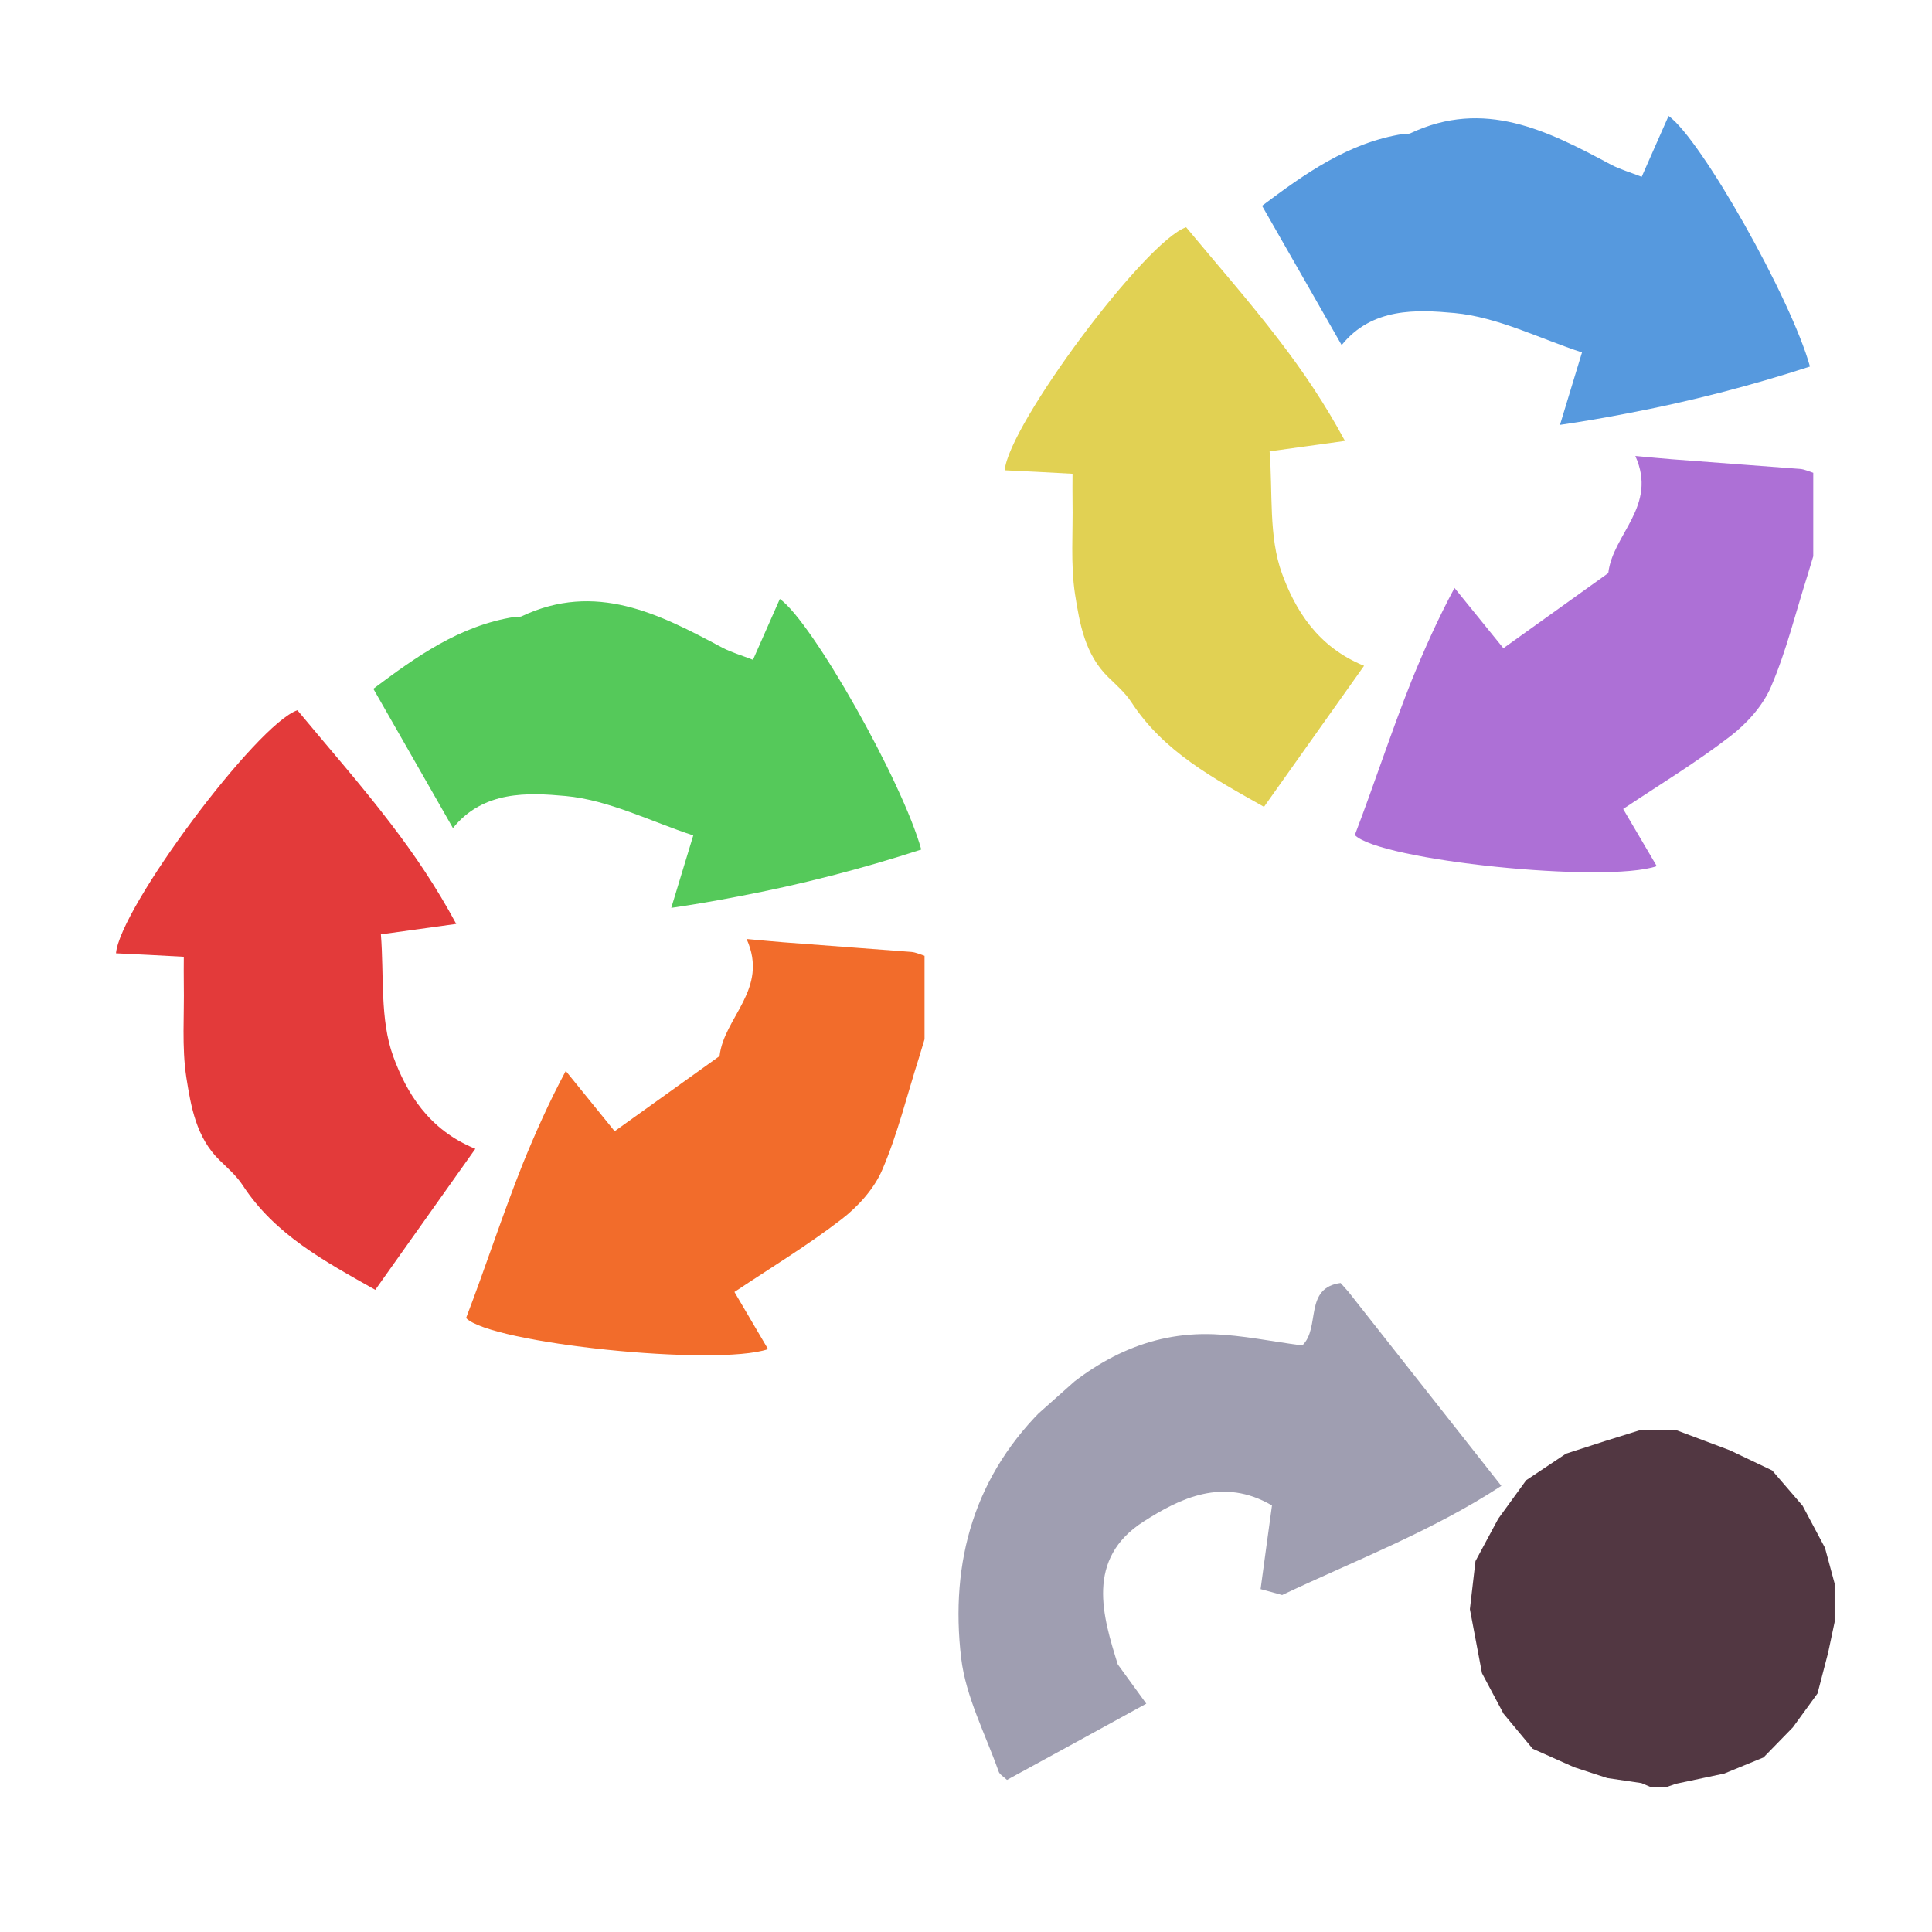 <?xml version="1.0" encoding="iso-8859-1"?>
<!-- Generator: Adobe Illustrator 26.0.1, SVG Export Plug-In . SVG Version: 6.00 Build 0)  -->
<svg version="1.1" xmlns="http://www.w3.org/2000/svg" xmlns:xlink="http://www.w3.org/1999/xlink" x="0px" y="0px"
	 viewBox="0 0 100 100" style="enable-background:new 0 0 100 100;" xml:space="preserve">
<g id="Layer_1">
	<g id="L3_L3_T2_00000118388190462641956980000013855913394915578240_">
		<g>
			<defs>
				<rect id="SVGID_1_" x="6" y="6" width="88.96" height="90.743"/>
			</defs>
			<clipPath id="SVGID_00000053507128096005327980000016309356389198227845_">
				<use xlink:href="#SVGID_1_"  style="overflow:visible;"/>
			</clipPath>
			<g style="clip-path:url(#SVGID_00000053507128096005327980000016309356389198227845_);">
				<defs>
					<rect id="SVGID_00000043427534868449568900000002272932874810955442_" x="6.004" y="31.002" width="41.85" height="39.145"/>
				</defs>
				<clipPath id="SVGID_00000027562749776989101210000001534168235232087184_">
					<use xlink:href="#SVGID_00000043427534868449568900000002272932874810955442_"  style="overflow:visible;"/>
				</clipPath>
				<path style="clip-path:url(#SVGID_00000027562749776989101210000001534168235232087184_);fill:#F26C2B;" d="M47.854,49.472v4.32
					c-0.1,0.32-0.19,0.64-0.29,0.96c-0.62,1.94-1.1,3.94-1.9,5.8c-0.42,0.98-1.25,1.9-2.11,2.56c-1.74,1.34-3.62,2.48-5.54,3.76
					c0.54,0.92,1.13,1.93,1.74,2.96c-2.67,0.91-14.34-0.29-15.63-1.61c1-2.61,1.86-5.28,2.93-7.97c0.65-1.6,1.37-3.22,2.23-4.82
					c0.95,1.17,1.73,2.13,2.53,3.12c1.82-1.3,3.59-2.57,5.43-3.89c0.22-2.01,2.57-3.46,1.4-6.06c0.8,0.07,1.35,0.13,1.9,0.17
					c2.21,0.17,4.42,0.33,6.63,0.5C47.404,49.292,47.634,49.402,47.854,49.472"/>
				<path style="clip-path:url(#SVGID_00000027562749776989101210000001534168235232087184_);fill:#55C95A;" d="M40.364,31.002
					c1.67,1.17,6.35,9.46,7.32,12.97c-3.08,1-6.21,1.81-9.48,2.43c-1.14,0.22-2.29,0.42-3.46,0.59c0.42-1.37,0.74-2.45,1.14-3.75
					c-2.2-0.72-4.36-1.83-6.6-2.04c-1.95-0.18-4.27-0.29-5.84,1.66c-0.3-0.53-0.6-1.05-0.89-1.56c-1.1-1.92-2.15-3.76-3.23-5.65
					c2.19-1.64,4.45-3.27,7.31-3.72c0.12-0.02,0.26,0.01,0.36-0.03c3.83-1.81,7.11-0.14,10.39,1.62c0.48,0.25,1.01,0.4,1.59,0.63
					C39.454,33.062,39.904,32.042,40.364,31.002"/>
				<path style="clip-path:url(#SVGID_00000027562749776989101210000001534168235232087184_);fill:#E33A3A;" d="M9.644,55.762
					c-0.24-1.57-0.1-3.21-0.13-4.83c-0.01-0.46,0-0.93,0-1.41c-1.28-0.07-2.4-0.13-3.51-0.18c0.2-2.35,7.28-11.86,9.39-12.58
					c1.59,1.92,3.26,3.81,4.83,5.87c1.22,1.59,2.37,3.29,3.39,5.19c-1.51,0.21-2.62,0.36-3.9,0.54c0.17,2.13-0.06,4.4,0.64,6.32
					c0.68,1.86,1.82,3.79,4.25,4.78c-1.79,2.52-3.45,4.86-5.18,7.3c-2.62-1.48-5.19-2.85-6.86-5.41c-0.32-0.49-0.78-0.89-1.2-1.3
					C10.154,58.872,9.884,57.282,9.644,55.762"/>
			</g>
			<g style="clip-path:url(#SVGID_00000053507128096005327980000016309356389198227845_);">
				<defs>
					<rect id="SVGID_00000181772539701781586500000005451496083769422250_" x="52.003" y="6.002" width="41.85" height="39.145"/>
				</defs>
				<clipPath id="SVGID_00000081622749178032618890000005823561620484162707_">
					<use xlink:href="#SVGID_00000181772539701781586500000005451496083769422250_"  style="overflow:visible;"/>
				</clipPath>
				<path style="clip-path:url(#SVGID_00000081622749178032618890000005823561620484162707_);fill:#AD70D6;" d="M93.854,24.472v4.32
					c-0.1,0.32-0.189,0.64-0.289,0.96c-0.62,1.94-1.101,3.94-1.9,5.8c-0.42,0.98-1.25,1.9-2.111,2.56
					c-1.739,1.34-3.62,2.48-5.54,3.76c0.54,0.92,1.13,1.93,1.74,2.96c-2.67,0.91-14.339-0.29-15.629-1.61
					c1-2.61,1.86-5.28,2.929-7.97c0.651-1.6,1.37-3.22,2.231-4.82c0.95,1.17,1.729,2.13,2.53,3.12c1.819-1.3,3.59-2.57,5.43-3.89
					c0.219-2.01,2.57-3.46,1.399-6.06c0.801,0.07,1.351,0.13,1.9,0.17c2.21,0.17,4.42,0.33,6.63,0.5
					C93.404,24.292,93.633,24.402,93.854,24.472"/>
				<path style="clip-path:url(#SVGID_00000081622749178032618890000005823561620484162707_);fill:#5699DE;" d="M86.364,6.002
					c1.67,1.17,6.35,9.46,7.319,12.97c-3.08,1-6.21,1.81-9.479,2.43c-1.141,0.22-2.29,0.42-3.46,0.59
					c0.42-1.37,0.739-2.45,1.14-3.75c-2.201-0.72-4.361-1.83-6.6-2.04c-1.95-0.18-4.271-0.29-5.841,1.66
					c-0.3-0.53-0.6-1.05-0.89-1.56c-1.099-1.92-2.15-3.76-3.229-5.65c2.189-1.64,4.449-3.27,7.31-3.72
					c0.12-0.02,0.259,0.01,0.36-0.03c3.83-1.81,7.109-0.14,10.39,1.62c0.48,0.25,1.009,0.4,1.589,0.63
					C85.454,8.062,85.903,7.042,86.364,6.002"/>
				<path style="clip-path:url(#SVGID_00000081622749178032618890000005823561620484162707_);fill:#E1D153;" d="M55.644,30.762
					c-0.24-1.57-0.1-3.21-0.13-4.83c-0.01-0.46,0-0.93,0-1.41c-1.28-0.07-2.4-0.13-3.51-0.18c0.2-2.35,7.28-11.86,9.39-12.58
					c1.59,1.92,3.26,3.81,4.83,5.87c1.22,1.59,2.37,3.29,3.39,5.19c-1.51,0.21-2.62,0.36-3.9,0.54c0.17,2.13-0.06,4.4,0.64,6.32
					c0.68,1.86,1.82,3.79,4.25,4.78c-1.79,2.52-3.45,4.86-5.18,7.3c-2.62-1.48-5.19-2.85-6.86-5.41c-0.32-0.49-0.78-0.89-1.2-1.3
					C56.154,33.872,55.884,32.282,55.644,30.762"/>
			</g>
			<polygon style="clip-path:url(#SVGID_00000053507128096005327980000016309356389198227845_);fill:#523742;" points="84.964,74 
				83.076,74.589 81.055,75.242 78.996,76.615 77.548,78.61 76.37,80.802 76.082,83.283 76.082,83.295 76.707,86.604 77.821,88.699 
				79.331,90.515 81.483,91.474 83.192,92.032 84.96,92.292 85.4,92.481 86.304,92.481 86.751,92.327 89.25,91.798 91.279,90.966 
				92.799,89.407 94.075,87.653 94.624,85.542 94.959,83.96 94.959,81.961 94.461,80.115 93.305,77.941 91.728,76.11 89.529,75.063 
				86.698,74 			"/>
			<g style="clip-path:url(#SVGID_00000053507128096005327980000016309356389198227845_);">
				<defs>
					
						<rect id="SVGID_00000021101860958278924550000006931255452480354973_" x="45.783" y="69.982" transform="matrix(0.747 -0.665 0.665 0.747 -37.391 60.594)" width="30.098" height="18.778"/>
				</defs>
				<clipPath id="SVGID_00000142142641561022758160000000240042084331913356_">
					<use xlink:href="#SVGID_00000021101860958278924550000006931255452480354973_"  style="overflow:visible;"/>
				</clipPath>
				<path style="clip-path:url(#SVGID_00000142142641561022758160000000240042084331913356_);fill:#9F9EB1;" d="M67.404,69.642
					c0.966-0.915,0.053-3.007,2.027-3.24c2.72,3.457,5.413,6.87,8.278,10.506c-3.606,2.355-7.56,3.856-11.346,5.65
					c-0.391-0.107-0.718-0.204-1.115-0.306c0.187-1.412,0.39-2.852,0.589-4.329c-2.536-1.491-4.782-0.359-6.642,0.829
					c-3.03,1.937-2.111,4.922-1.34,7.396c0.565,0.783,0.959,1.315,1.477,2.033c-2.545,1.398-4.857,2.666-7.211,3.947
					c-0.181-0.173-0.387-0.284-0.435-0.442c-0.688-1.945-1.697-3.859-1.936-5.856c-0.591-5.006,0.683-9.53,4.466-13.129
					c2.427-2.297,5.197-3.774,8.611-3.641C64.325,69.118,65.808,69.43,67.404,69.642"/>
			</g>
		</g>
	</g>
</g>
<g id="Layer_2">
	<g id="Layer_3">
	</g>
</g>
</svg>
